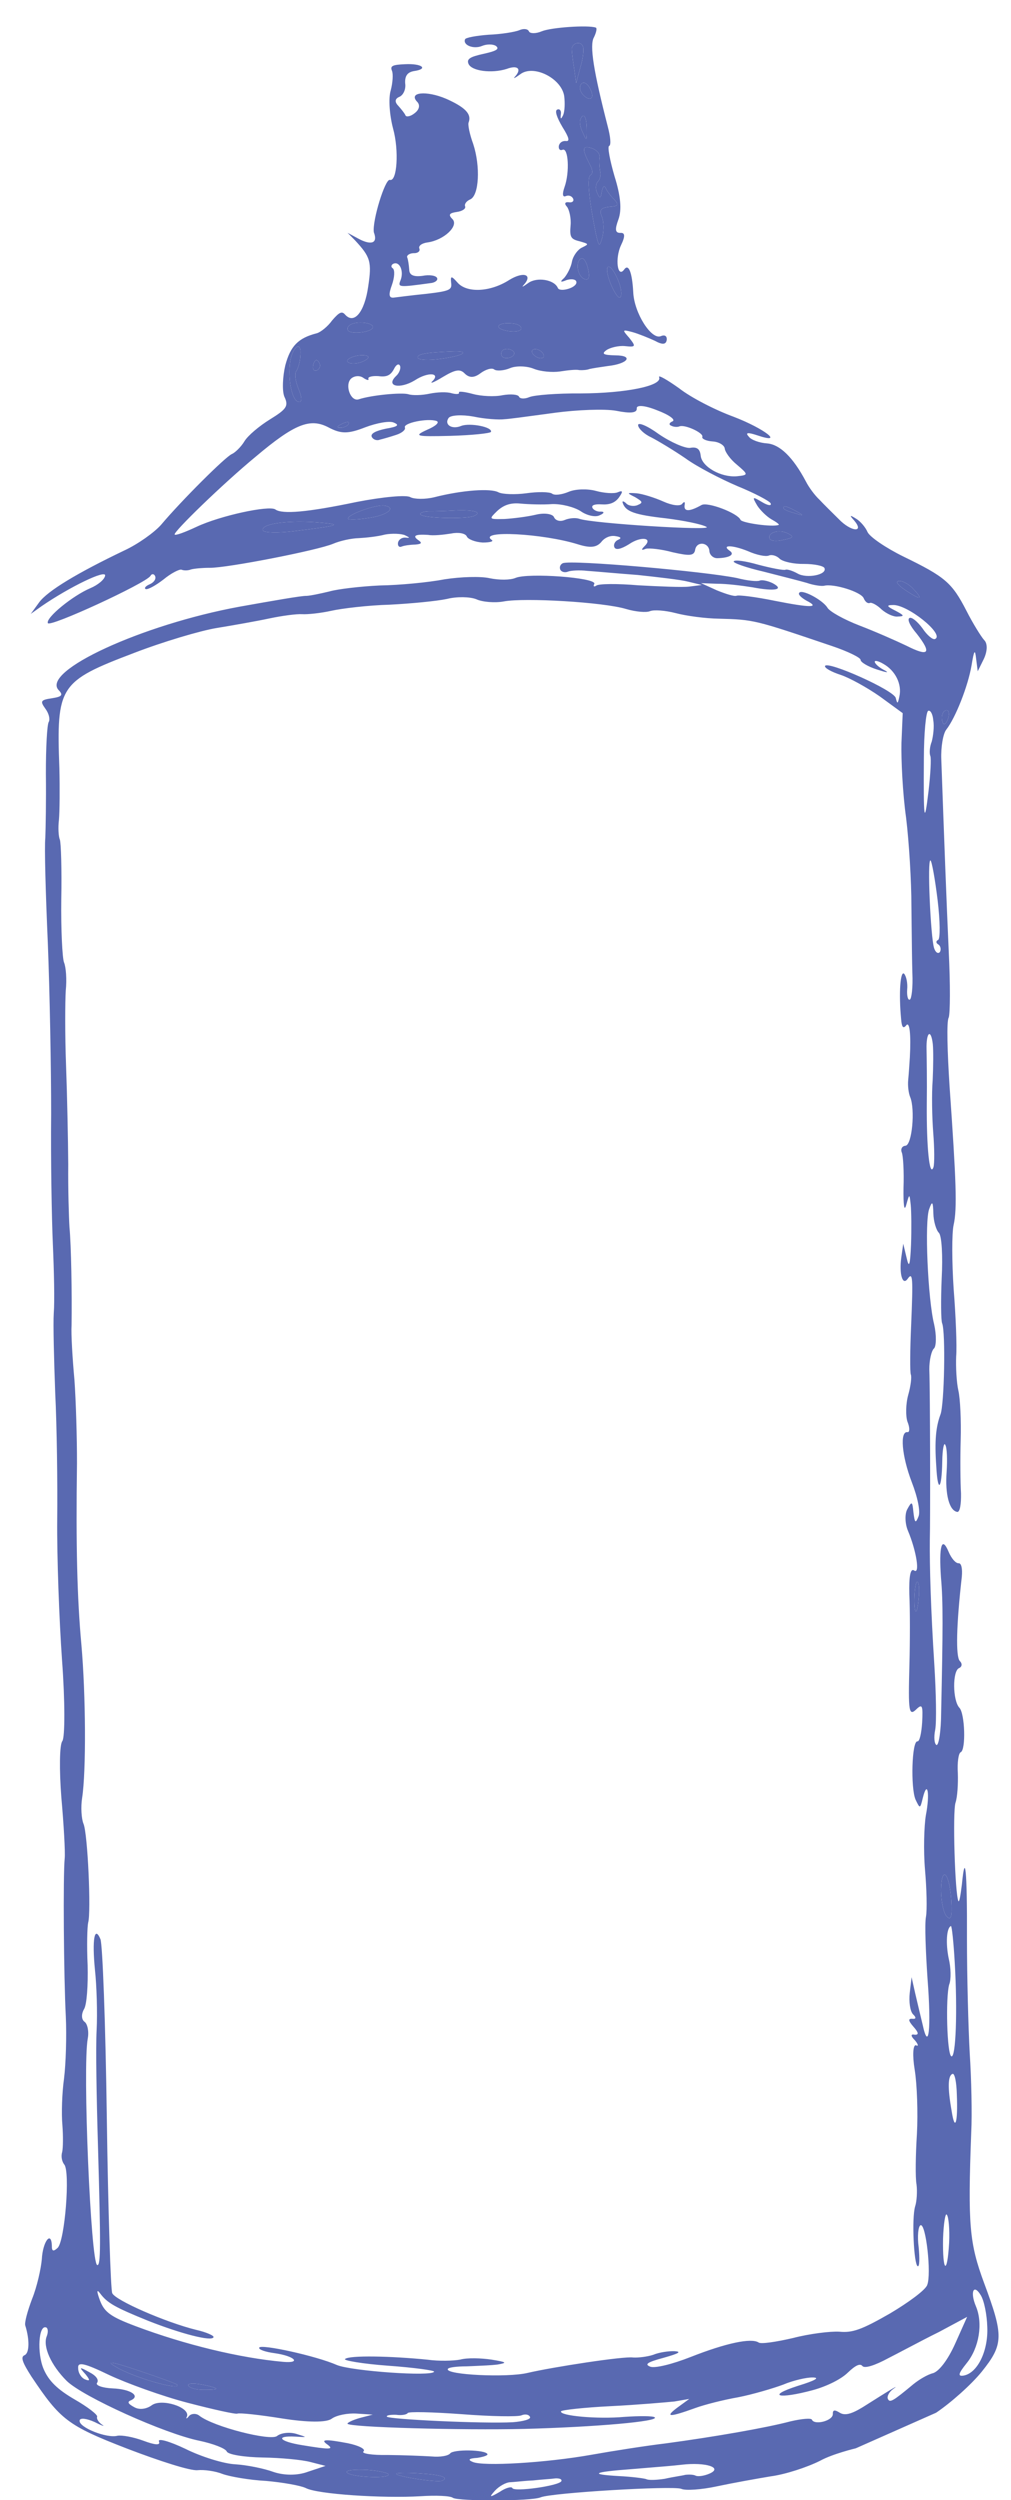 <svg width="34" height="84" viewBox="0 0 34 84" fill="none" xmlns="http://www.w3.org/2000/svg">
<path fill-rule="evenodd" clip-rule="evenodd" d="M12.572 7.803C12.729 8.218 12.427 8.221 12.058 8.021L11.688 7.821L11.937 8.072C12.46 8.635 12.508 8.792 12.382 9.63C12.261 10.482 11.91 10.916 11.601 10.565C11.498 10.448 11.408 10.487 11.169 10.766C11.024 10.97 10.784 11.16 10.657 11.196C10.029 11.355 9.769 11.625 9.596 12.268C9.506 12.645 9.482 13.136 9.565 13.332C9.714 13.643 9.634 13.748 9.083 14.088C8.715 14.315 8.334 14.636 8.219 14.828C8.104 15.019 7.901 15.212 7.795 15.256C7.583 15.346 6.115 16.804 5.415 17.634C5.186 17.891 4.639 18.283 4.177 18.496C2.591 19.255 1.597 19.854 1.315 20.24L1.033 20.627L1.403 20.363C2.356 19.711 3.57 19.127 3.535 19.338C3.519 19.469 3.294 19.653 3.037 19.762C2.448 20.011 1.533 20.754 1.609 20.936C1.673 21.087 4.878 19.607 5.056 19.354C5.106 19.261 5.185 19.281 5.217 19.357C5.256 19.447 5.182 19.568 5.031 19.632C4.895 19.689 4.838 19.766 4.903 19.793C4.982 19.812 5.242 19.667 5.497 19.47C5.761 19.252 6.041 19.115 6.106 19.141C6.192 19.176 6.332 19.17 6.423 19.132C6.535 19.102 6.809 19.076 7.059 19.077C7.632 19.084 10.677 18.492 11.206 18.268C11.432 18.172 11.806 18.086 12.071 18.08C12.314 18.067 12.707 18.025 12.946 17.96C13.177 17.916 13.485 17.928 13.614 17.98C13.792 18.065 13.799 18.08 13.631 18.062C13.521 18.055 13.406 18.122 13.384 18.238C13.371 18.332 13.418 18.402 13.509 18.363C13.584 18.331 13.785 18.3 13.961 18.297C14.168 18.28 14.207 18.246 14.081 18.157C13.855 18.003 13.954 17.943 14.394 17.971C14.568 18.004 14.909 17.967 15.176 17.925C15.422 17.875 15.655 17.919 15.699 18.025C15.738 18.116 15.974 18.212 16.23 18.228C16.48 18.229 16.623 18.187 16.53 18.137C16.088 17.807 18.257 17.923 19.425 18.285C19.858 18.422 20.058 18.391 20.216 18.217C20.329 18.063 20.526 17.98 20.7 18.013C20.89 18.04 20.909 18.085 20.788 18.136C20.682 18.181 20.623 18.295 20.662 18.386C20.706 18.491 20.885 18.451 21.153 18.285C21.553 18.009 21.969 18.064 21.679 18.347C21.553 18.472 21.566 18.502 21.717 18.438C21.829 18.409 22.238 18.449 22.621 18.555C23.172 18.678 23.334 18.681 23.376 18.485C23.418 18.164 23.849 18.214 23.858 18.53C23.873 18.649 23.991 18.76 24.131 18.754C24.536 18.743 24.72 18.63 24.544 18.508C24.241 18.298 24.637 18.308 25.153 18.517C25.439 18.646 25.751 18.71 25.857 18.665C25.963 18.621 26.128 18.675 26.225 18.777C26.337 18.872 26.692 18.954 27.045 18.947C27.383 18.947 27.695 19.011 27.727 19.086C27.823 19.313 27.131 19.445 26.826 19.271C26.663 19.18 26.475 19.116 26.415 19.142C26.354 19.168 25.948 19.09 25.506 18.974C25.081 18.851 24.702 18.797 24.675 18.862C24.643 18.911 25.103 19.073 25.676 19.205L25.758 19.226C26.316 19.368 26.923 19.523 27.137 19.585C27.367 19.666 27.63 19.698 27.712 19.681C28.033 19.598 28.956 19.885 29.045 20.097C29.096 20.218 29.18 20.289 29.256 20.257C29.316 20.232 29.501 20.331 29.653 20.481C29.82 20.624 30.063 20.735 30.197 20.714C30.425 20.707 30.413 20.676 30.114 20.518C29.822 20.374 29.802 20.329 30.016 20.328C30.497 20.285 31.791 21.323 31.443 21.47C31.367 21.502 31.172 21.335 31.025 21.113C30.855 20.881 30.667 20.729 30.591 20.761C30.5 20.8 30.59 21.011 30.836 21.299C31.346 21.956 31.235 22.074 30.487 21.696C30.131 21.526 29.43 21.217 28.92 21.022C28.389 20.819 27.899 20.546 27.826 20.416C27.66 20.148 26.927 19.763 26.872 19.929C26.84 19.978 26.957 20.088 27.121 20.18C27.598 20.423 27.26 20.424 26.054 20.185C25.43 20.057 24.846 19.983 24.771 20.015C24.695 20.047 24.407 19.955 24.106 19.833L23.577 19.593L24.12 19.613C24.422 19.611 24.947 19.674 25.311 19.733C26.067 19.877 26.394 19.81 25.982 19.592C25.825 19.516 25.629 19.474 25.553 19.506C25.463 19.545 25.127 19.509 24.787 19.421C23.713 19.198 19.216 18.801 18.929 18.922C18.853 18.954 18.803 19.047 18.842 19.137C18.874 19.213 18.996 19.25 19.102 19.205C19.193 19.167 19.488 19.149 19.751 19.18C20.007 19.197 20.767 19.267 21.448 19.318C22.12 19.39 22.886 19.476 23.147 19.544L23.603 19.654L23.18 19.708C22.943 19.737 22.181 19.703 21.47 19.665C20.768 19.605 20.128 19.609 20.05 19.677C19.981 19.724 19.938 19.707 19.988 19.615C20.06 19.406 17.762 19.237 17.338 19.416C17.157 19.493 16.782 19.491 16.47 19.427C16.173 19.357 15.488 19.379 14.953 19.463C14.41 19.568 13.433 19.66 12.778 19.67C12.114 19.701 11.351 19.792 11.082 19.87C10.79 19.94 10.447 20.014 10.307 20.02C10.161 20.01 9.15 20.188 8.056 20.383C4.783 20.983 1.366 22.552 1.973 23.187C2.132 23.351 2.084 23.407 1.75 23.459C1.364 23.515 1.346 23.558 1.522 23.805C1.644 23.967 1.69 24.161 1.64 24.254C1.584 24.331 1.541 25.115 1.543 26.005C1.554 26.873 1.536 27.843 1.524 28.151C1.49 28.45 1.536 30.034 1.608 31.678C1.673 33.307 1.721 35.906 1.72 37.421C1.704 38.942 1.739 40.922 1.778 41.814C1.817 42.706 1.84 43.73 1.808 44.117C1.784 44.484 1.817 45.699 1.857 46.804C1.912 47.904 1.937 49.817 1.924 51.051C1.912 52.286 1.99 54.408 2.086 55.775C2.189 57.157 2.186 58.37 2.097 58.496C2.001 58.608 1.991 59.467 2.064 60.399C2.145 61.308 2.197 62.231 2.176 62.435C2.118 63.012 2.144 66.404 2.213 67.746C2.244 68.41 2.214 69.349 2.153 69.838C2.086 70.312 2.063 71.016 2.098 71.394C2.126 71.756 2.122 72.167 2.091 72.305C2.045 72.449 2.085 72.628 2.16 72.721C2.366 72.955 2.18 75.296 1.938 75.523C1.797 75.654 1.739 75.643 1.744 75.445C1.725 74.936 1.437 75.307 1.406 75.908C1.378 76.223 1.244 76.832 1.078 77.24C0.927 77.642 0.813 78.047 0.852 78.138C0.998 78.61 0.992 79.058 0.825 79.129C0.689 79.186 0.744 79.359 1.059 79.849C2.026 81.293 2.27 81.493 4.272 82.267C5.356 82.682 6.408 83.021 6.645 82.992C6.867 82.97 7.246 83.023 7.483 83.119C7.734 83.209 8.389 83.324 8.953 83.353C9.509 83.403 10.105 83.507 10.283 83.592C10.675 83.801 12.871 83.941 14.141 83.867C14.643 83.833 15.149 83.851 15.233 83.922C15.424 84.037 17.865 84.039 18.183 83.904C18.545 83.751 22.612 83.51 22.907 83.617C23.042 83.685 23.596 83.647 24.118 83.533C24.625 83.425 25.436 83.279 25.919 83.199C26.408 83.135 27.144 82.895 27.585 82.673C28.004 82.442 28.78 82.257 28.78 82.257L31.482 81.061C31.981 80.725 32.667 80.115 33.018 79.681C33.753 78.765 33.757 78.478 33.097 76.708C32.602 75.368 32.545 74.769 32.663 71.636C32.694 71.035 32.668 69.835 32.612 68.986C32.565 68.115 32.519 66.407 32.519 65.142C32.528 62.804 32.458 62.175 32.349 63.307C32.304 63.665 32.266 63.913 32.232 63.874C32.115 63.638 32.033 60.876 32.134 60.566C32.197 60.379 32.225 59.939 32.212 59.571C32.19 59.224 32.233 58.903 32.308 58.871C32.49 58.794 32.45 57.564 32.264 57.376C32.037 57.133 32.027 56.14 32.253 56.044C32.359 55.999 32.366 55.889 32.276 55.803C32.139 55.647 32.161 54.604 32.346 52.976C32.371 52.699 32.331 52.52 32.243 52.521C32.139 52.529 31.996 52.358 31.9 52.132C31.67 51.588 31.573 51.949 31.645 53.005C31.719 53.811 31.71 54.759 31.651 57.528C31.648 58.153 31.573 58.648 31.493 58.628C31.422 58.587 31.399 58.365 31.452 58.111C31.499 57.842 31.48 56.87 31.422 55.932C31.304 54.094 31.26 52.598 31.27 51.739C31.289 51.108 31.282 46.835 31.253 46.01C31.25 45.708 31.323 45.374 31.416 45.299C31.488 45.216 31.496 44.856 31.416 44.498C31.205 43.661 31.086 41.021 31.252 40.612C31.35 40.339 31.378 40.363 31.389 40.768C31.394 41.033 31.485 41.333 31.575 41.42C31.672 41.522 31.709 42.2 31.669 42.948C31.638 43.674 31.645 44.365 31.683 44.456C31.805 44.743 31.758 47.203 31.627 47.526C31.477 47.928 31.425 48.395 31.487 49.26C31.532 50.167 31.671 50.073 31.688 49.103C31.693 48.692 31.746 48.438 31.79 48.544C31.85 48.643 31.861 49.048 31.835 49.451C31.78 50.205 31.922 50.751 32.191 50.797C32.285 50.811 32.326 50.526 32.319 50.173C32.297 49.826 32.29 49.01 32.308 48.378C32.326 47.747 32.294 46.995 32.23 46.719C32.167 46.443 32.142 45.919 32.156 45.575C32.186 45.223 32.141 44.191 32.072 43.312C32.012 42.411 32.008 41.433 32.07 41.157C32.194 40.606 32.157 39.678 31.934 36.494C31.86 35.35 31.83 34.311 31.904 34.191C31.956 34.062 31.961 33.062 31.906 31.963C31.827 30.215 31.754 28.233 31.656 25.513C31.639 25.093 31.718 24.649 31.822 24.516C32.135 24.117 32.556 23.048 32.673 22.357C32.758 21.841 32.79 21.791 32.827 22.132L32.881 22.554L33.092 22.127C33.212 21.862 33.213 21.612 33.095 21.502C32.992 21.385 32.719 20.948 32.503 20.523C32.013 19.573 31.789 19.382 30.377 18.696C29.793 18.409 29.243 18.036 29.172 17.869C29.109 17.718 28.931 17.508 28.789 17.426C28.57 17.287 28.561 17.308 28.726 17.488C29.082 17.908 28.621 17.871 28.207 17.44C27.993 17.228 27.688 16.929 27.558 16.788C27.412 16.654 27.208 16.384 27.104 16.179C26.664 15.349 26.22 14.931 25.796 14.897C25.54 14.88 25.266 14.782 25.185 14.674C25.054 14.533 25.136 14.516 25.468 14.626C26.403 14.943 25.71 14.399 24.669 14.001C24.058 13.778 23.239 13.359 22.84 13.046C22.432 12.756 22.127 12.582 22.166 12.673C22.287 12.96 21.058 13.212 19.528 13.218C18.741 13.212 17.966 13.272 17.799 13.343C17.648 13.407 17.487 13.404 17.455 13.328C17.423 13.252 17.181 13.23 16.899 13.278C16.638 13.335 16.183 13.313 15.902 13.236C15.62 13.16 15.415 13.139 15.434 13.185C15.46 13.245 15.357 13.253 15.197 13.214C15.032 13.159 14.7 13.175 14.454 13.225C14.193 13.282 13.876 13.291 13.732 13.245C13.508 13.179 12.48 13.276 12.059 13.418C11.79 13.496 11.59 12.939 11.802 12.725C11.904 12.629 12.089 12.604 12.216 12.693C12.342 12.781 12.416 12.786 12.39 12.726C12.364 12.665 12.507 12.623 12.727 12.637C13.011 12.677 13.14 12.604 13.249 12.398C13.325 12.241 13.416 12.203 13.454 12.294C13.486 12.369 13.432 12.535 13.315 12.638C12.962 12.983 13.448 13.08 13.945 12.781C14.406 12.479 14.836 12.529 14.531 12.818C14.445 12.908 14.611 12.838 14.894 12.665C15.307 12.419 15.471 12.385 15.629 12.55C15.781 12.699 15.943 12.702 16.159 12.54C16.322 12.418 16.54 12.343 16.623 12.415C16.701 12.471 16.944 12.457 17.156 12.368C17.352 12.285 17.712 12.293 17.948 12.389C18.185 12.485 18.573 12.517 18.825 12.482C19.092 12.44 19.381 12.407 19.482 12.435C19.592 12.442 19.747 12.43 19.823 12.398C19.92 12.375 20.187 12.333 20.439 12.298C21.121 12.224 21.322 11.942 20.698 11.939C20.301 11.929 20.215 11.894 20.393 11.765C20.516 11.678 20.807 11.608 21.012 11.628C21.384 11.667 21.393 11.645 21.162 11.351C20.922 11.079 20.915 11.063 21.277 11.16C21.479 11.217 21.823 11.357 22.023 11.45C22.279 11.591 22.397 11.577 22.422 11.424C22.437 11.293 22.36 11.236 22.224 11.294C21.907 11.428 21.325 10.516 21.296 9.816C21.259 9.137 21.137 8.85 20.992 9.054C20.766 9.363 20.677 8.688 20.882 8.245C21.034 7.931 21.02 7.813 20.864 7.825C20.688 7.828 20.673 7.71 20.798 7.372C20.913 7.056 20.877 6.59 20.669 5.93C20.512 5.391 20.424 4.929 20.485 4.904C20.56 4.872 20.527 4.583 20.438 4.246C19.967 2.415 19.818 1.515 19.975 1.253C20.051 1.096 20.09 0.937 20.032 0.926C19.78 0.837 18.533 0.919 18.215 1.053C18.019 1.136 17.821 1.131 17.789 1.055C17.75 0.964 17.604 0.955 17.468 1.013C17.317 1.077 16.849 1.15 16.429 1.167C16.015 1.199 15.65 1.264 15.639 1.323C15.561 1.516 15.926 1.664 16.213 1.543C16.365 1.479 16.578 1.478 16.677 1.543C16.81 1.647 16.695 1.713 16.255 1.81C15.815 1.907 15.685 1.98 15.756 2.146C15.858 2.388 16.536 2.475 17.039 2.316C17.408 2.178 17.554 2.312 17.324 2.57C17.238 2.66 17.313 2.628 17.491 2.499C17.932 2.153 18.88 2.625 18.974 3.226C19.003 3.463 18.993 3.735 18.94 3.864C18.864 4.021 18.843 4.012 18.861 3.844C18.883 3.728 18.829 3.644 18.739 3.682C18.648 3.72 18.729 3.953 18.915 4.267C19.135 4.619 19.177 4.761 19.024 4.737C18.915 4.73 18.815 4.79 18.793 4.906C18.78 5.001 18.827 5.07 18.918 5.032C19.114 4.949 19.164 5.783 18.985 6.286C18.904 6.516 18.918 6.635 19.024 6.59C19.13 6.545 19.237 6.589 19.276 6.679C19.308 6.755 19.245 6.817 19.129 6.795C18.997 6.779 18.971 6.844 19.067 6.946C19.142 7.039 19.212 7.33 19.189 7.571C19.157 7.959 19.189 8.034 19.486 8.105C19.811 8.199 19.811 8.199 19.576 8.316C19.44 8.374 19.279 8.584 19.237 8.78C19.202 8.991 19.069 9.225 18.974 9.337C18.818 9.474 18.846 9.498 19.058 9.408C19.2 9.366 19.346 9.375 19.378 9.451C19.417 9.541 19.3 9.644 19.127 9.699C18.955 9.755 18.793 9.752 18.761 9.676C18.64 9.389 18.05 9.3 17.764 9.51C17.587 9.638 17.526 9.664 17.613 9.573C17.929 9.226 17.613 9.11 17.131 9.403C16.487 9.818 15.699 9.848 15.39 9.498C15.184 9.264 15.148 9.262 15.17 9.484C15.206 9.736 15.152 9.777 14.337 9.872C13.841 9.921 13.352 9.986 13.233 10C13.078 10.012 13.063 9.894 13.179 9.578C13.269 9.326 13.285 9.07 13.208 9.013C13.137 8.972 13.157 8.892 13.232 8.86C13.444 8.771 13.591 9.118 13.469 9.419C13.373 9.656 13.409 9.658 14.47 9.513C14.625 9.501 14.733 9.419 14.701 9.344C14.663 9.253 14.437 9.224 14.206 9.268C13.902 9.307 13.767 9.24 13.763 9.063C13.751 8.908 13.726 8.723 13.694 8.647C13.669 8.587 13.762 8.512 13.902 8.506C14.048 8.515 14.141 8.44 14.103 8.35C14.065 8.259 14.188 8.171 14.373 8.146C14.93 8.071 15.438 7.589 15.217 7.362C15.065 7.212 15.113 7.157 15.365 7.121C15.55 7.096 15.674 7.009 15.642 6.933C15.61 6.857 15.69 6.752 15.811 6.701C16.113 6.573 16.161 5.591 15.915 4.84C15.796 4.516 15.722 4.173 15.764 4.103C15.862 3.829 15.641 3.602 15.005 3.319C14.332 3.033 13.717 3.097 14.034 3.426C14.131 3.528 14.107 3.681 13.944 3.803C13.812 3.912 13.664 3.939 13.638 3.879C13.606 3.803 13.497 3.671 13.394 3.554C13.27 3.429 13.277 3.319 13.428 3.255C13.564 3.198 13.657 2.998 13.626 2.797C13.612 2.554 13.701 2.427 13.917 2.389C14.421 2.318 14.198 2.128 13.623 2.157C13.203 2.175 13.112 2.213 13.182 2.379C13.227 2.485 13.208 2.778 13.14 3.038C13.057 3.305 13.101 3.874 13.22 4.323C13.423 5.056 13.355 6.118 13.11 6.044C12.951 6.004 12.515 7.418 12.572 7.803ZM19.521 2.247C19.613 1.958 19.641 1.644 19.602 1.553C19.526 1.372 19.25 1.435 19.229 1.64C19.231 1.728 19.258 2.002 19.306 2.284L19.377 2.789L19.521 2.247ZM19.814 3.317C19.923 3.324 19.946 3.207 19.875 3.041C19.799 2.86 19.681 2.749 19.59 2.788C19.514 2.82 19.477 2.942 19.528 3.063C19.579 3.184 19.719 3.303 19.814 3.317ZM19.601 4.458C19.723 4.745 19.738 4.738 19.733 4.348C19.731 3.922 19.624 3.753 19.519 4.011C19.478 4.082 19.516 4.298 19.601 4.458ZM20.181 5.745C20.16 5.611 20.144 5.404 20.166 5.288C20.182 5.156 20.057 5.031 19.892 4.976C19.567 4.882 19.566 5.007 19.854 5.562C19.933 5.707 19.939 5.847 19.863 5.879C19.727 5.936 19.81 6.721 20.039 7.853C20.142 8.308 20.164 8.317 20.261 7.955C20.311 7.738 20.308 7.436 20.238 7.27C20.148 7.059 20.205 6.981 20.494 6.948C20.789 6.93 20.822 6.881 20.657 6.701C20.539 6.591 20.41 6.414 20.372 6.323C20.327 6.217 20.273 6.258 20.24 6.432C20.202 6.68 20.172 6.692 20.076 6.466C20.018 6.33 20.037 6.162 20.114 6.093C20.177 6.031 20.217 5.872 20.181 5.745ZM9.965 12.468C10.022 12.391 10.096 12.146 10.101 11.947C10.156 11.444 9.851 11.608 9.758 12.146C9.675 12.751 9.82 13.474 10.046 13.503C10.163 13.525 10.159 13.348 10.044 13.076C9.942 12.834 9.894 12.552 9.965 12.468ZM12.536 11.007C12.563 10.943 12.464 10.877 12.311 10.853C11.947 10.793 11.623 10.912 11.7 11.094C11.764 11.245 12.482 11.173 12.536 11.007ZM10.651 12.446C10.741 12.407 10.785 12.3 10.753 12.224C10.715 12.134 10.659 12.086 10.629 12.099C10.583 12.118 10.533 12.21 10.526 12.32C10.513 12.415 10.575 12.478 10.651 12.446ZM12.184 12.154C12.365 12.077 12.437 11.993 12.351 11.959C12.114 11.863 11.536 12.054 11.712 12.175C11.789 12.232 12.018 12.224 12.184 12.154ZM19.648 9.372C19.799 9.433 19.842 9.326 19.779 9.05C19.735 8.819 19.628 8.65 19.552 8.682C19.341 8.772 19.412 9.276 19.648 9.372ZM20.867 9.979C20.923 9.902 20.888 9.65 20.785 9.408C20.504 8.743 20.263 8.845 20.535 9.532C20.669 9.849 20.81 10.057 20.867 9.979ZM14.815 12.057C15.608 11.953 15.855 11.778 15.191 11.809C14.314 11.841 14.001 11.902 14.053 12.023C14.085 12.098 14.429 12.113 14.815 12.057ZM17.526 11.053C17.552 10.989 17.462 10.902 17.309 10.878C16.793 10.793 16.544 11.005 17.015 11.109C17.269 11.162 17.491 11.139 17.526 11.053ZM12.279 14.358C11.698 14.586 11.463 14.578 11.05 14.361C10.432 14.035 9.911 14.237 8.598 15.344C7.488 16.259 5.834 17.867 5.873 17.957C5.892 18.003 6.216 17.884 6.617 17.696C7.421 17.321 9.038 16.975 9.257 17.114C9.489 17.284 10.332 17.212 12.001 16.863C12.857 16.697 13.679 16.617 13.805 16.706C13.941 16.773 14.301 16.781 14.607 16.705C15.556 16.464 16.509 16.4 16.765 16.541C16.9 16.609 17.333 16.622 17.704 16.572C18.09 16.516 18.486 16.526 18.563 16.583C18.647 16.654 18.899 16.619 19.126 16.523C19.353 16.427 19.758 16.416 20.04 16.493C20.322 16.57 20.651 16.591 20.772 16.54C20.953 16.463 20.957 16.515 20.812 16.719C20.675 16.901 20.488 16.963 20.231 16.946C20.012 16.932 19.884 16.968 19.923 17.059C19.955 17.135 20.09 17.202 20.209 17.188C20.334 17.188 20.323 17.246 20.171 17.31C20.027 17.389 19.73 17.319 19.526 17.173C19.307 17.034 18.887 16.927 18.57 16.936C18.26 16.96 17.79 16.945 17.512 16.92C17.177 16.884 16.943 16.965 16.725 17.164C16.59 17.295 16.518 17.366 16.532 17.402C16.549 17.445 16.681 17.442 16.965 17.437C17.26 17.419 17.734 17.361 18.026 17.291C18.317 17.221 18.586 17.268 18.631 17.374C18.682 17.495 18.841 17.534 18.992 17.47C19.143 17.406 19.35 17.39 19.473 17.427C19.86 17.584 24.049 17.844 23.757 17.701C23.593 17.609 22.991 17.49 22.407 17.416C21.341 17.297 21.047 17.189 20.947 16.911C20.909 16.82 20.967 16.831 21.05 16.903C21.125 16.996 21.315 17.023 21.436 16.972C21.632 16.889 21.619 16.858 21.357 16.702C21.065 16.558 21.08 16.552 21.41 16.573C21.614 16.593 22.025 16.723 22.311 16.851C22.597 16.98 22.881 17.02 22.946 16.921C23.018 16.837 23.046 16.861 23.023 16.977C22.994 17.203 23.201 17.187 23.59 16.969C23.789 16.85 24.808 17.238 24.904 17.465C24.949 17.571 25.991 17.718 26.188 17.635C26.218 17.622 26.113 17.542 25.949 17.451C25.786 17.359 25.572 17.147 25.471 16.994C25.285 16.68 25.3 16.674 25.633 16.872C25.824 16.987 25.956 17.003 25.917 16.912C25.885 16.836 25.38 16.569 24.8 16.333C24.234 16.091 23.437 15.68 23.051 15.398C22.649 15.123 22.125 14.81 21.897 14.692C21.654 14.581 21.468 14.393 21.46 14.289C21.445 14.171 21.768 14.302 22.154 14.584C22.556 14.859 23.035 15.066 23.205 15.048C23.436 15.004 23.541 15.084 23.564 15.306C23.599 15.683 24.252 16.048 24.784 16.001C25.177 15.96 25.17 15.945 24.78 15.611C24.563 15.436 24.387 15.189 24.373 15.071C24.365 14.967 24.189 14.846 23.969 14.832C23.749 14.818 23.593 14.742 23.619 14.677C23.671 14.548 23.028 14.25 22.847 14.326C22.787 14.352 22.662 14.351 22.569 14.301C22.483 14.266 22.509 14.202 22.615 14.157C22.736 14.106 22.504 13.937 22.102 13.786C21.672 13.612 21.401 13.602 21.415 13.72C21.427 13.876 21.205 13.898 20.719 13.801C20.333 13.732 19.404 13.769 18.663 13.868C18.591 13.878 18.52 13.888 18.449 13.897C18.411 13.902 18.373 13.908 18.336 13.913C18.322 13.914 18.309 13.916 18.296 13.918C18.286 13.919 18.276 13.921 18.267 13.922L18.264 13.922C17.667 14.003 17.13 14.076 16.973 14.084C16.787 14.109 16.311 14.079 15.919 13.995C15.534 13.926 15.15 13.946 15.085 14.045C14.931 14.27 15.2 14.442 15.517 14.307C15.811 14.201 16.566 14.345 16.512 14.511C16.479 14.56 15.865 14.624 15.143 14.644C13.979 14.673 13.9 14.653 14.362 14.44C14.664 14.312 14.79 14.188 14.682 14.144C14.372 14.043 13.553 14.212 13.617 14.363C13.649 14.438 13.517 14.548 13.329 14.609C13.126 14.677 12.871 14.749 12.774 14.772C12.668 14.817 12.54 14.765 12.501 14.674C12.456 14.568 12.631 14.476 12.974 14.403C13.39 14.334 13.438 14.278 13.245 14.199C13.109 14.132 12.678 14.207 12.279 14.358ZM17.179 12.002C17.3 11.951 17.328 11.849 17.251 11.793C17.167 11.722 17.036 11.706 16.945 11.744C16.87 11.776 16.835 11.862 16.873 11.953C16.905 12.028 17.043 12.059 17.179 12.002ZM11.447 14.371C11.572 14.372 11.701 14.3 11.728 14.235C11.769 14.164 11.659 14.157 11.499 14.242C11.333 14.313 11.307 14.377 11.447 14.371ZM18.155 12.034C18.265 12.041 18.319 12.001 18.28 11.91C18.248 11.835 18.137 11.739 18.027 11.732C17.932 11.719 17.863 11.766 17.901 11.857C17.933 11.932 18.06 12.021 18.155 12.034ZM9.887 17.846C11.495 17.647 11.556 17.621 10.598 17.545C9.572 17.48 8.755 17.612 8.844 17.823C8.876 17.899 9.346 17.914 9.887 17.846ZM12.356 17.407C13.001 17.331 13.364 17.053 12.927 16.988C12.658 16.941 11.65 17.296 11.708 17.432C11.72 17.462 12.007 17.466 12.356 17.407ZM15.927 17.341C16.244 17.207 15.941 17.121 15.277 17.152C14.982 17.17 14.577 17.181 14.415 17.178C14.238 17.182 14.117 17.233 14.137 17.278C14.194 17.414 15.633 17.447 15.927 17.341ZM9.06 20.778C8.636 20.869 7.84 21.009 7.29 21.099C6.74 21.189 5.474 21.564 4.494 21.943C1.992 22.894 1.894 23.042 1.997 25.813C2.013 26.483 2.007 27.27 1.982 27.547C1.95 27.81 1.968 28.105 2.013 28.211C2.051 28.302 2.081 29.216 2.061 30.222C2.048 31.243 2.097 32.202 2.154 32.338C2.218 32.489 2.251 32.903 2.212 33.276C2.189 33.642 2.183 34.766 2.221 35.783C2.259 36.801 2.289 38.303 2.295 39.119C2.287 39.942 2.315 40.892 2.337 41.239C2.394 41.839 2.423 43.465 2.407 44.523C2.388 44.816 2.438 45.65 2.503 46.353C2.554 47.062 2.591 48.329 2.589 49.167C2.551 51.944 2.594 53.69 2.737 55.25C2.886 56.951 2.9 59.511 2.762 60.406C2.713 60.712 2.739 61.111 2.809 61.277C2.95 61.609 3.068 64.249 2.965 64.596C2.934 64.734 2.916 65.365 2.947 66.028C2.963 66.699 2.921 67.358 2.824 67.506C2.732 67.669 2.736 67.846 2.841 67.926C2.94 67.991 2.997 68.252 2.952 68.485C2.773 69.451 3.053 76.013 3.268 76.1C3.391 76.138 3.39 75.461 3.293 72.028C3.248 70.533 3.218 68.818 3.249 68.217C3.28 67.616 3.25 66.702 3.194 66.191C3.092 65.148 3.18 64.683 3.378 65.151C3.449 65.318 3.55 68.001 3.592 71.136C3.635 74.271 3.723 76.924 3.774 77.044C3.877 77.286 5.579 78.027 6.593 78.276C6.948 78.357 7.212 78.477 7.18 78.526C7.119 78.677 6.077 78.405 4.987 77.975C3.869 77.521 3.613 77.38 3.369 77.055C3.247 76.893 3.249 76.982 3.362 77.29C3.513 77.69 3.738 77.844 4.564 78.154C6.216 78.774 8.062 79.222 9.524 79.352C10.153 79.407 9.904 79.156 9.241 79.062C8.921 79.02 8.69 78.939 8.717 78.874C8.769 78.745 10.633 79.151 11.334 79.46C11.828 79.661 14.529 79.855 14.599 79.683C14.616 79.64 13.916 79.544 13.053 79.482C12.189 79.419 11.535 79.304 11.604 79.257C11.745 79.126 13.147 79.157 14.375 79.279C14.754 79.333 15.247 79.32 15.478 79.276C15.717 79.21 16.187 79.226 16.529 79.277C17.046 79.361 17.074 79.385 16.724 79.444C16.536 79.467 16.208 79.481 15.914 79.494C15.839 79.497 15.766 79.5 15.699 79.503C15.36 79.504 15.071 79.537 15.06 79.595C14.982 79.788 17.056 79.891 17.751 79.722C18.594 79.526 20.985 79.157 21.291 79.206C21.474 79.217 21.778 79.178 21.966 79.116C22.162 79.033 22.482 78.987 22.68 78.993C22.936 79.009 22.837 79.069 22.327 79.213C21.751 79.367 21.674 79.436 21.867 79.514C22.017 79.575 22.6 79.436 23.241 79.183C24.418 78.721 25.267 78.54 25.514 78.703C25.592 78.759 26.111 78.682 26.679 78.549C27.224 78.407 27.936 78.32 28.229 78.339C28.674 78.382 28.983 78.269 29.93 77.727C30.556 77.355 31.127 76.936 31.182 76.77C31.33 76.404 31.138 74.686 30.957 74.763C30.881 74.795 30.845 75.131 30.895 75.502C30.93 75.879 30.926 76.165 30.862 76.139C30.733 76.087 30.656 74.516 30.777 74.126C30.831 73.961 30.852 73.631 30.823 73.394C30.779 73.163 30.792 72.392 30.836 71.696C30.874 70.986 30.84 70.02 30.761 69.537C30.681 69.054 30.704 68.688 30.806 68.716C30.898 68.766 30.881 68.684 30.772 68.553C30.62 68.403 30.624 68.33 30.762 68.361C30.909 68.37 30.892 68.288 30.72 68.093C30.549 67.899 30.532 67.817 30.678 67.826C30.81 67.842 30.821 67.784 30.703 67.673C30.607 67.571 30.561 67.252 30.595 66.953L30.657 66.428L30.777 66.965C30.841 67.241 30.957 67.726 31.027 68.017C31.231 68.964 31.325 68.176 31.192 66.469C31.131 65.568 31.095 64.639 31.139 64.407C31.183 64.174 31.163 63.453 31.108 62.817C31.053 62.181 31.077 61.351 31.137 60.987C31.278 60.269 31.192 59.77 31.034 60.407C30.944 60.783 30.937 60.769 30.789 60.461L30.788 60.458C30.622 60.065 30.664 58.48 30.854 58.506C30.927 58.511 30.988 58.235 31.012 57.869C31.041 57.305 31.015 57.245 30.835 57.41C30.56 57.686 30.542 57.516 30.584 55.93C30.605 55.137 30.606 54.086 30.581 53.562C30.566 52.98 30.615 52.675 30.742 52.764C30.946 52.909 30.82 52.107 30.533 51.427C30.437 51.2 30.422 50.868 30.513 50.705C30.663 50.428 30.684 50.437 30.719 50.814C30.763 51.169 30.791 51.193 30.886 50.957C30.963 50.8 30.862 50.308 30.66 49.788C30.326 48.914 30.254 48.071 30.523 48.117C30.597 48.122 30.599 47.961 30.517 47.764C30.455 47.576 30.459 47.165 30.545 46.861C30.63 46.558 30.664 46.259 30.632 46.183C30.6 46.108 30.604 45.358 30.642 44.522C30.708 42.909 30.699 42.717 30.521 42.97C30.352 43.202 30.237 42.805 30.309 42.258L30.376 41.785L30.492 42.27C30.572 42.628 30.609 42.505 30.638 41.816C30.656 41.31 30.65 40.706 30.628 40.484C30.607 40.291 30.597 40.193 30.578 40.192C30.559 40.19 30.53 40.291 30.473 40.496C30.407 40.72 30.378 40.483 30.385 39.91C30.405 39.367 30.373 38.828 30.328 38.723C30.277 38.602 30.342 38.503 30.446 38.495C30.674 38.487 30.781 37.266 30.609 36.858C30.558 36.737 30.522 36.485 30.543 36.28C30.563 36.076 30.584 35.746 30.598 35.527C30.641 34.742 30.589 34.283 30.468 34.459C30.372 34.571 30.325 34.502 30.305 34.243C30.221 33.37 30.279 32.58 30.41 32.72C30.484 32.813 30.529 33.044 30.508 33.249C30.494 33.468 30.537 33.611 30.597 33.585C30.657 33.56 30.705 33.166 30.683 32.694C30.672 32.342 30.664 31.649 30.657 30.992C30.657 30.991 30.657 30.989 30.657 30.988L30.657 30.986C30.657 30.981 30.657 30.976 30.657 30.971C30.656 30.843 30.654 30.716 30.653 30.594C30.653 30.538 30.652 30.482 30.651 30.427C30.651 29.625 30.573 28.304 30.472 27.474C30.355 26.651 30.303 25.515 30.316 24.957L30.358 23.96L29.585 23.396C29.155 23.096 28.552 22.764 28.263 22.672C27.954 22.571 27.719 22.439 27.746 22.374C27.831 22.196 30.069 23.191 30.125 23.452C30.178 23.662 30.193 23.655 30.246 23.401C30.339 22.988 30.11 22.532 29.713 22.308C29.522 22.193 29.39 22.177 29.422 22.253C29.461 22.344 29.615 22.456 29.772 22.533C29.914 22.615 29.798 22.593 29.488 22.492C29.178 22.392 28.938 22.244 28.942 22.171C28.947 22.098 28.519 21.887 27.979 21.705L27.949 21.695C25.381 20.826 25.355 20.817 24.17 20.786C23.722 20.779 23.081 20.694 22.719 20.598C22.379 20.51 21.991 20.478 21.855 20.535C21.735 20.586 21.384 20.557 21.059 20.462C20.301 20.23 17.635 20.075 16.942 20.207C16.645 20.262 16.221 20.227 16.021 20.134C15.806 20.047 15.358 20.04 15.036 20.122C14.693 20.196 13.82 20.28 13.105 20.316C12.383 20.336 11.501 20.441 11.143 20.521C10.785 20.601 10.341 20.647 10.158 20.635C9.975 20.623 9.485 20.688 9.06 20.778ZM26.735 17.243C27.044 17.344 27.053 17.322 26.754 17.164C26.591 17.072 26.419 17.003 26.389 17.015C26.268 17.067 26.395 17.155 26.735 17.243ZM26.347 18.138C26.674 18.07 26.713 18.036 26.507 17.927C26.208 17.769 25.796 17.889 25.886 18.101C25.918 18.177 26.122 18.197 26.347 18.138ZM30.445 19.826C30.967 20.175 31.064 20.152 30.712 19.784C30.575 19.628 30.347 19.511 30.244 19.519C30.104 19.524 30.17 19.639 30.445 19.826ZM31.333 24.919C31.382 24.738 31.424 24.417 31.386 24.202C31.37 23.995 31.291 23.85 31.216 23.882C31.14 23.914 31.072 24.638 31.07 25.476C31.055 27.548 31.084 27.785 31.228 26.567C31.294 26.005 31.32 25.477 31.288 25.401C31.25 25.311 31.264 25.091 31.333 24.919ZM31.705 24.281C31.743 24.372 31.812 24.325 31.873 24.174C31.926 24.045 31.92 23.905 31.871 23.872C31.806 23.846 31.722 23.9 31.702 23.979C31.661 24.05 31.667 24.19 31.705 24.281ZM31.548 31.58C31.624 31.548 31.618 30.945 31.531 30.233C31.444 29.522 31.335 28.926 31.292 28.909C31.178 28.85 31.297 31.49 31.413 31.851C31.462 32.008 31.555 32.058 31.611 31.981C31.652 31.91 31.638 31.791 31.561 31.735C31.468 31.685 31.473 31.612 31.548 31.58ZM31.366 36.289C31.387 35.834 31.392 35.298 31.37 35.076C31.308 34.55 31.145 34.672 31.16 35.254C31.165 35.519 31.178 36.35 31.168 37.085C31.157 38.533 31.259 39.576 31.392 39.217C31.43 39.094 31.426 38.579 31.385 38.062C31.345 37.545 31.329 36.75 31.366 36.289ZM30.787 54.134C30.827 54.188 30.869 53.992 30.894 53.715C30.928 53.415 30.908 53.157 30.85 53.146C30.764 53.111 30.71 53.953 30.787 54.134ZM31.846 64.393C31.977 64.534 32.023 64.39 31.995 63.903C31.946 62.944 31.665 62.617 31.646 63.498C31.65 63.888 31.734 64.298 31.846 64.393ZM31.995 69.087C32.146 69.147 32.203 67.556 32.108 65.939C32.07 65.26 32.01 64.698 31.98 64.71C31.829 64.774 31.803 65.302 31.904 65.794C31.98 66.1 31.991 66.505 31.921 66.677C31.798 67.103 31.845 69.025 31.995 69.087ZM2.241 79.991C1.716 79.465 1.432 78.836 1.572 78.492C1.624 78.363 1.618 78.223 1.554 78.197C1.296 78.092 1.241 79.059 1.465 79.588C1.638 79.996 1.936 80.28 2.503 80.611C2.95 80.867 3.293 81.132 3.267 81.196C3.241 81.26 3.307 81.375 3.434 81.464C3.554 81.538 3.431 81.501 3.182 81.374C2.918 81.255 2.692 81.225 2.678 81.32C2.634 81.553 3.595 81.93 3.947 81.835C4.096 81.808 4.481 81.876 4.819 82.001C5.221 82.151 5.404 82.163 5.346 82.027C5.295 81.906 5.7 82.02 6.235 82.275C6.777 82.545 7.534 82.777 7.915 82.794C8.318 82.82 8.884 82.936 9.2 83.052C9.553 83.17 10.001 83.177 10.355 83.045L10.948 82.848L10.449 82.72C10.167 82.643 9.444 82.575 8.834 82.566C8.224 82.556 7.671 82.469 7.626 82.364C7.582 82.258 7.158 82.099 6.708 82.004C5.539 81.767 2.788 80.526 2.241 79.991ZM7.98 81.092C7.919 81.118 7.172 80.952 6.312 80.728C5.451 80.504 4.272 80.076 3.672 79.795C2.845 79.397 2.606 79.338 2.629 79.56C2.626 79.721 2.733 79.89 2.862 79.942C3.034 80.012 3.03 79.96 2.88 79.774C2.646 79.517 2.661 79.51 3.009 79.702C3.237 79.819 3.331 79.957 3.266 80.056C3.195 80.14 3.446 80.23 3.791 80.244C4.407 80.269 4.738 80.503 4.39 80.65C4.269 80.701 4.316 80.77 4.523 80.879C4.686 80.97 4.923 80.941 5.1 80.813C5.425 80.569 6.391 80.873 6.29 81.183C6.24 81.275 6.277 81.278 6.357 81.172C6.428 81.089 6.599 81.07 6.71 81.166C7.187 81.534 9.082 82.015 9.314 81.846C9.446 81.737 9.735 81.704 9.958 81.77C10.348 81.89 10.348 81.89 9.945 81.865C9.234 81.826 9.391 82.028 10.155 82.15C11.093 82.305 11.233 82.3 11.023 82.139C10.748 81.952 10.94 81.943 11.696 82.086C12.066 82.161 12.315 82.288 12.222 82.363C12.144 82.431 12.508 82.491 13.038 82.481C13.575 82.486 14.227 82.513 14.52 82.531C14.798 82.556 15.065 82.514 15.137 82.431C15.235 82.283 16.329 82.301 16.393 82.452C16.412 82.497 16.255 82.546 16.054 82.578C15.759 82.595 15.726 82.645 15.898 82.715C16.249 82.869 18.352 82.746 19.877 82.476C20.606 82.346 21.742 82.168 22.387 82.092C24.055 81.867 25.78 81.565 26.581 81.352C26.954 81.265 27.279 81.234 27.305 81.295C27.388 81.491 28.016 81.333 28.008 81.104C28.003 80.964 28.069 80.954 28.239 81.06C28.409 81.167 28.633 81.108 29.016 80.874C30.027 80.233 30.271 80.094 30.04 80.263C29.902 80.358 29.825 80.514 29.857 80.59C29.921 80.741 30.021 80.681 30.719 80.101C30.905 79.951 31.189 79.778 31.383 79.731C31.585 79.663 31.874 79.292 32.122 78.742L32.525 77.841L31.581 78.347C31.259 78.505 30.855 78.717 30.491 78.908C30.256 79.031 30.038 79.146 29.87 79.231C29.421 79.474 29.076 79.584 29.001 79.491C28.926 79.398 28.775 79.462 28.509 79.717C28.281 79.938 27.81 80.173 27.331 80.304C26.179 80.613 25.76 80.505 26.826 80.161C27.441 79.973 27.579 79.879 27.329 79.877C27.131 79.872 26.676 79.975 26.343 80.116C25.989 80.248 25.308 80.447 24.831 80.541C24.333 80.627 23.69 80.792 23.396 80.899C22.516 81.217 22.339 81.221 22.772 80.895L23.18 80.598L22.682 80.684C22.408 80.711 21.447 80.796 20.54 80.841C19.633 80.886 18.884 80.971 18.867 81.014C18.806 81.165 20.085 81.283 20.995 81.201C21.497 81.167 21.96 81.167 22.016 81.215C22.198 81.352 20.017 81.543 17.638 81.605C15.539 81.655 11.737 81.552 11.686 81.431C11.673 81.401 11.848 81.309 12.103 81.237L12.536 81.125L11.987 81.09C11.694 81.072 11.315 81.143 11.152 81.265C10.975 81.393 10.35 81.39 9.491 81.255C8.727 81.132 8.055 81.06 7.98 81.092ZM3.917 79.532C4.491 79.877 6.051 80.322 5.968 80.126C5.955 80.095 5.366 79.881 4.66 79.645C3.724 79.328 3.52 79.308 3.917 79.532ZM6.839 80.291C7.089 80.293 7.281 80.283 7.268 80.253C7.256 80.222 7.032 80.157 6.763 80.11C6.494 80.064 6.302 80.073 6.334 80.149C6.366 80.225 6.59 80.29 6.839 80.291ZM32.003 70.918C32.112 71.638 32.219 71.343 32.178 70.363C32.168 69.958 32.107 69.645 32.031 69.677C31.88 69.741 31.863 70.122 32.003 70.918ZM15.523 81.11C14.549 81.04 13.72 81.017 13.709 81.075C13.676 81.124 13.512 81.158 13.323 81.131C13.124 81.126 12.991 81.147 13.01 81.192C13.048 81.283 16.23 81.434 17.241 81.381C17.603 81.353 17.857 81.281 17.825 81.205C17.787 81.115 17.656 81.099 17.535 81.15C17.414 81.201 16.518 81.188 15.523 81.11ZM31.715 75.208C31.695 76.339 31.855 76.467 31.919 75.354C31.941 74.899 31.902 74.47 31.84 74.407C31.793 74.338 31.733 74.702 31.715 75.208ZM11.663 83.062C11.727 83.213 13.008 83.295 13.069 83.145C13.102 83.095 12.783 83.016 12.359 82.982C11.941 82.962 11.631 82.987 11.663 83.062ZM14.865 83.347C15.107 83.245 14.87 83.149 14.175 83.105C13.787 83.073 13.397 83.077 13.337 83.103C13.192 83.182 14.699 83.418 14.865 83.347ZM18.879 83.361C18.905 83.296 18.819 83.261 18.679 83.267C18.612 83.277 18.496 83.287 18.36 83.297C18.224 83.308 18.069 83.32 17.925 83.337C17.761 83.343 17.571 83.361 17.413 83.376C17.302 83.386 17.207 83.395 17.149 83.397C17.009 83.403 16.78 83.535 16.645 83.681C16.44 83.911 16.461 83.92 16.805 83.721C17.012 83.58 17.206 83.533 17.232 83.594C17.289 83.73 18.803 83.517 18.879 83.361ZM32.414 79.812C32.876 79.724 33.239 78.982 33.202 78.178C33.191 77.773 33.097 77.296 32.983 77.113C32.744 76.715 32.616 77.001 32.82 77.485C33.063 78.059 32.929 78.881 32.507 79.399C32.227 79.748 32.199 79.85 32.414 79.812ZM23.851 83.111C24.334 82.907 23.736 82.714 22.922 82.809C22.651 82.841 22.225 82.876 21.813 82.909C21.605 82.926 21.4 82.943 21.221 82.958C19.943 83.053 19.798 83.132 20.802 83.189C21.256 83.211 21.672 83.267 21.736 83.293C21.807 83.334 22.087 83.323 22.355 83.281C22.508 83.246 22.669 83.218 22.801 83.195C22.909 83.177 22.997 83.162 23.047 83.148C23.166 83.134 23.327 83.137 23.398 83.178C23.484 83.213 23.685 83.182 23.851 83.111Z" fill="#5969B1"/>
<path fill-rule="evenodd" clip-rule="evenodd" d="M19.521 2.247C19.613 1.958 19.641 1.644 19.602 1.553C19.526 1.372 19.25 1.435 19.229 1.64C19.231 1.728 19.258 2.002 19.306 2.284L19.377 2.789L19.521 2.247ZM19.814 3.317C19.923 3.324 19.946 3.207 19.875 3.041C19.799 2.86 19.681 2.749 19.59 2.788C19.514 2.82 19.477 2.942 19.528 3.063C19.579 3.184 19.719 3.303 19.814 3.317ZM19.601 4.458C19.723 4.745 19.738 4.738 19.733 4.348C19.731 3.922 19.624 3.753 19.519 4.011C19.478 4.082 19.516 4.298 19.601 4.458ZM20.181 5.745C20.16 5.611 20.144 5.404 20.166 5.288C20.182 5.156 20.057 5.031 19.892 4.976C19.567 4.882 19.566 5.007 19.854 5.562C19.933 5.707 19.939 5.847 19.863 5.879C19.727 5.936 19.81 6.721 20.039 7.853C20.142 8.308 20.164 8.317 20.261 7.955C20.311 7.738 20.308 7.436 20.238 7.27C20.148 7.059 20.205 6.981 20.494 6.948C20.789 6.93 20.822 6.881 20.657 6.701C20.539 6.591 20.41 6.414 20.372 6.323C20.327 6.217 20.273 6.258 20.24 6.432C20.202 6.68 20.172 6.692 20.076 6.466C20.018 6.33 20.037 6.162 20.114 6.093C20.177 6.031 20.217 5.872 20.181 5.745ZM9.965 12.468C10.022 12.391 10.096 12.146 10.101 11.947C10.156 11.444 9.851 11.608 9.758 12.146C9.675 12.751 9.82 13.474 10.046 13.503C10.163 13.525 10.159 13.348 10.044 13.076C9.942 12.834 9.894 12.552 9.965 12.468ZM12.536 11.007C12.563 10.943 12.464 10.877 12.311 10.853C11.947 10.793 11.623 10.912 11.7 11.094C11.764 11.245 12.482 11.173 12.536 11.007ZM10.651 12.446C10.741 12.407 10.785 12.3 10.753 12.224C10.715 12.134 10.659 12.086 10.629 12.099C10.583 12.118 10.533 12.21 10.526 12.32C10.513 12.415 10.575 12.478 10.651 12.446ZM12.184 12.154C12.365 12.077 12.437 11.993 12.351 11.959C12.114 11.863 11.536 12.054 11.712 12.175C11.789 12.232 12.018 12.224 12.184 12.154ZM19.648 9.372C19.799 9.433 19.842 9.326 19.779 9.05C19.735 8.819 19.628 8.65 19.552 8.682C19.341 8.772 19.412 9.276 19.648 9.372ZM20.867 9.979C20.923 9.902 20.888 9.65 20.785 9.408C20.504 8.743 20.263 8.845 20.535 9.532C20.669 9.849 20.81 10.057 20.867 9.979ZM14.815 12.057C15.608 11.953 15.855 11.778 15.191 11.809C14.314 11.841 14.001 11.902 14.053 12.023C14.085 12.098 14.429 12.113 14.815 12.057ZM17.526 11.053C17.552 10.989 17.462 10.902 17.309 10.878C16.793 10.793 16.544 11.005 17.015 11.109C17.269 11.162 17.491 11.139 17.526 11.053ZM17.179 12.002C17.3 11.951 17.328 11.849 17.251 11.793C17.167 11.722 17.036 11.706 16.945 11.744C16.87 11.776 16.835 11.862 16.873 11.953C16.905 12.028 17.043 12.059 17.179 12.002ZM11.447 14.371C11.572 14.372 11.701 14.3 11.728 14.235C11.769 14.164 11.659 14.157 11.499 14.242C11.333 14.313 11.307 14.377 11.447 14.371ZM18.155 12.034C18.265 12.041 18.319 12.001 18.28 11.91C18.248 11.835 18.137 11.739 18.027 11.732C17.932 11.719 17.863 11.766 17.901 11.857C17.933 11.932 18.06 12.021 18.155 12.034ZM9.887 17.846C11.495 17.647 11.556 17.621 10.598 17.545C9.572 17.48 8.755 17.612 8.844 17.823C8.876 17.899 9.346 17.914 9.887 17.846ZM12.356 17.407C13.001 17.331 13.364 17.053 12.927 16.988C12.658 16.941 11.65 17.296 11.708 17.432C11.72 17.462 12.007 17.466 12.356 17.407ZM15.927 17.341C16.244 17.207 15.941 17.121 15.277 17.152C14.982 17.17 14.577 17.181 14.415 17.178C14.238 17.182 14.117 17.233 14.137 17.278C14.194 17.414 15.633 17.447 15.927 17.341ZM26.735 17.243C27.044 17.344 27.053 17.322 26.754 17.164C26.591 17.072 26.419 17.003 26.389 17.015C26.268 17.067 26.395 17.155 26.735 17.243ZM26.347 18.138C26.674 18.07 26.713 18.036 26.507 17.927C26.208 17.769 25.796 17.889 25.886 18.101C25.918 18.177 26.122 18.197 26.347 18.138ZM30.445 19.826C30.967 20.175 31.064 20.152 30.712 19.784C30.575 19.628 30.347 19.511 30.244 19.519C30.104 19.524 30.17 19.639 30.445 19.826ZM31.705 24.281C31.743 24.372 31.812 24.325 31.873 24.174C31.926 24.045 31.92 23.905 31.871 23.872C31.806 23.846 31.722 23.9 31.702 23.979C31.661 24.05 31.667 24.19 31.705 24.281ZM30.787 54.134C30.827 54.188 30.869 53.992 30.894 53.715C30.928 53.415 30.908 53.157 30.85 53.146C30.764 53.111 30.71 53.953 30.787 54.134ZM31.846 64.393C31.977 64.534 32.023 64.39 31.995 63.903C31.946 62.944 31.665 62.617 31.646 63.498C31.65 63.888 31.734 64.298 31.846 64.393ZM3.917 79.532C4.491 79.877 6.051 80.322 5.968 80.126C5.955 80.095 5.366 79.881 4.66 79.645C3.724 79.328 3.52 79.308 3.917 79.532ZM6.839 80.291C7.089 80.293 7.281 80.283 7.268 80.253C7.256 80.222 7.032 80.157 6.763 80.11C6.494 80.064 6.302 80.073 6.334 80.149C6.366 80.225 6.59 80.29 6.839 80.291ZM11.663 83.062C11.727 83.213 13.008 83.295 13.069 83.145C13.102 83.095 12.783 83.016 12.359 82.982C11.941 82.962 11.631 82.987 11.663 83.062ZM14.865 83.347C15.107 83.245 14.87 83.149 14.175 83.105C13.787 83.073 13.397 83.077 13.337 83.103C13.192 83.182 14.699 83.418 14.865 83.347Z" fill="#5969B1"/>
</svg>
